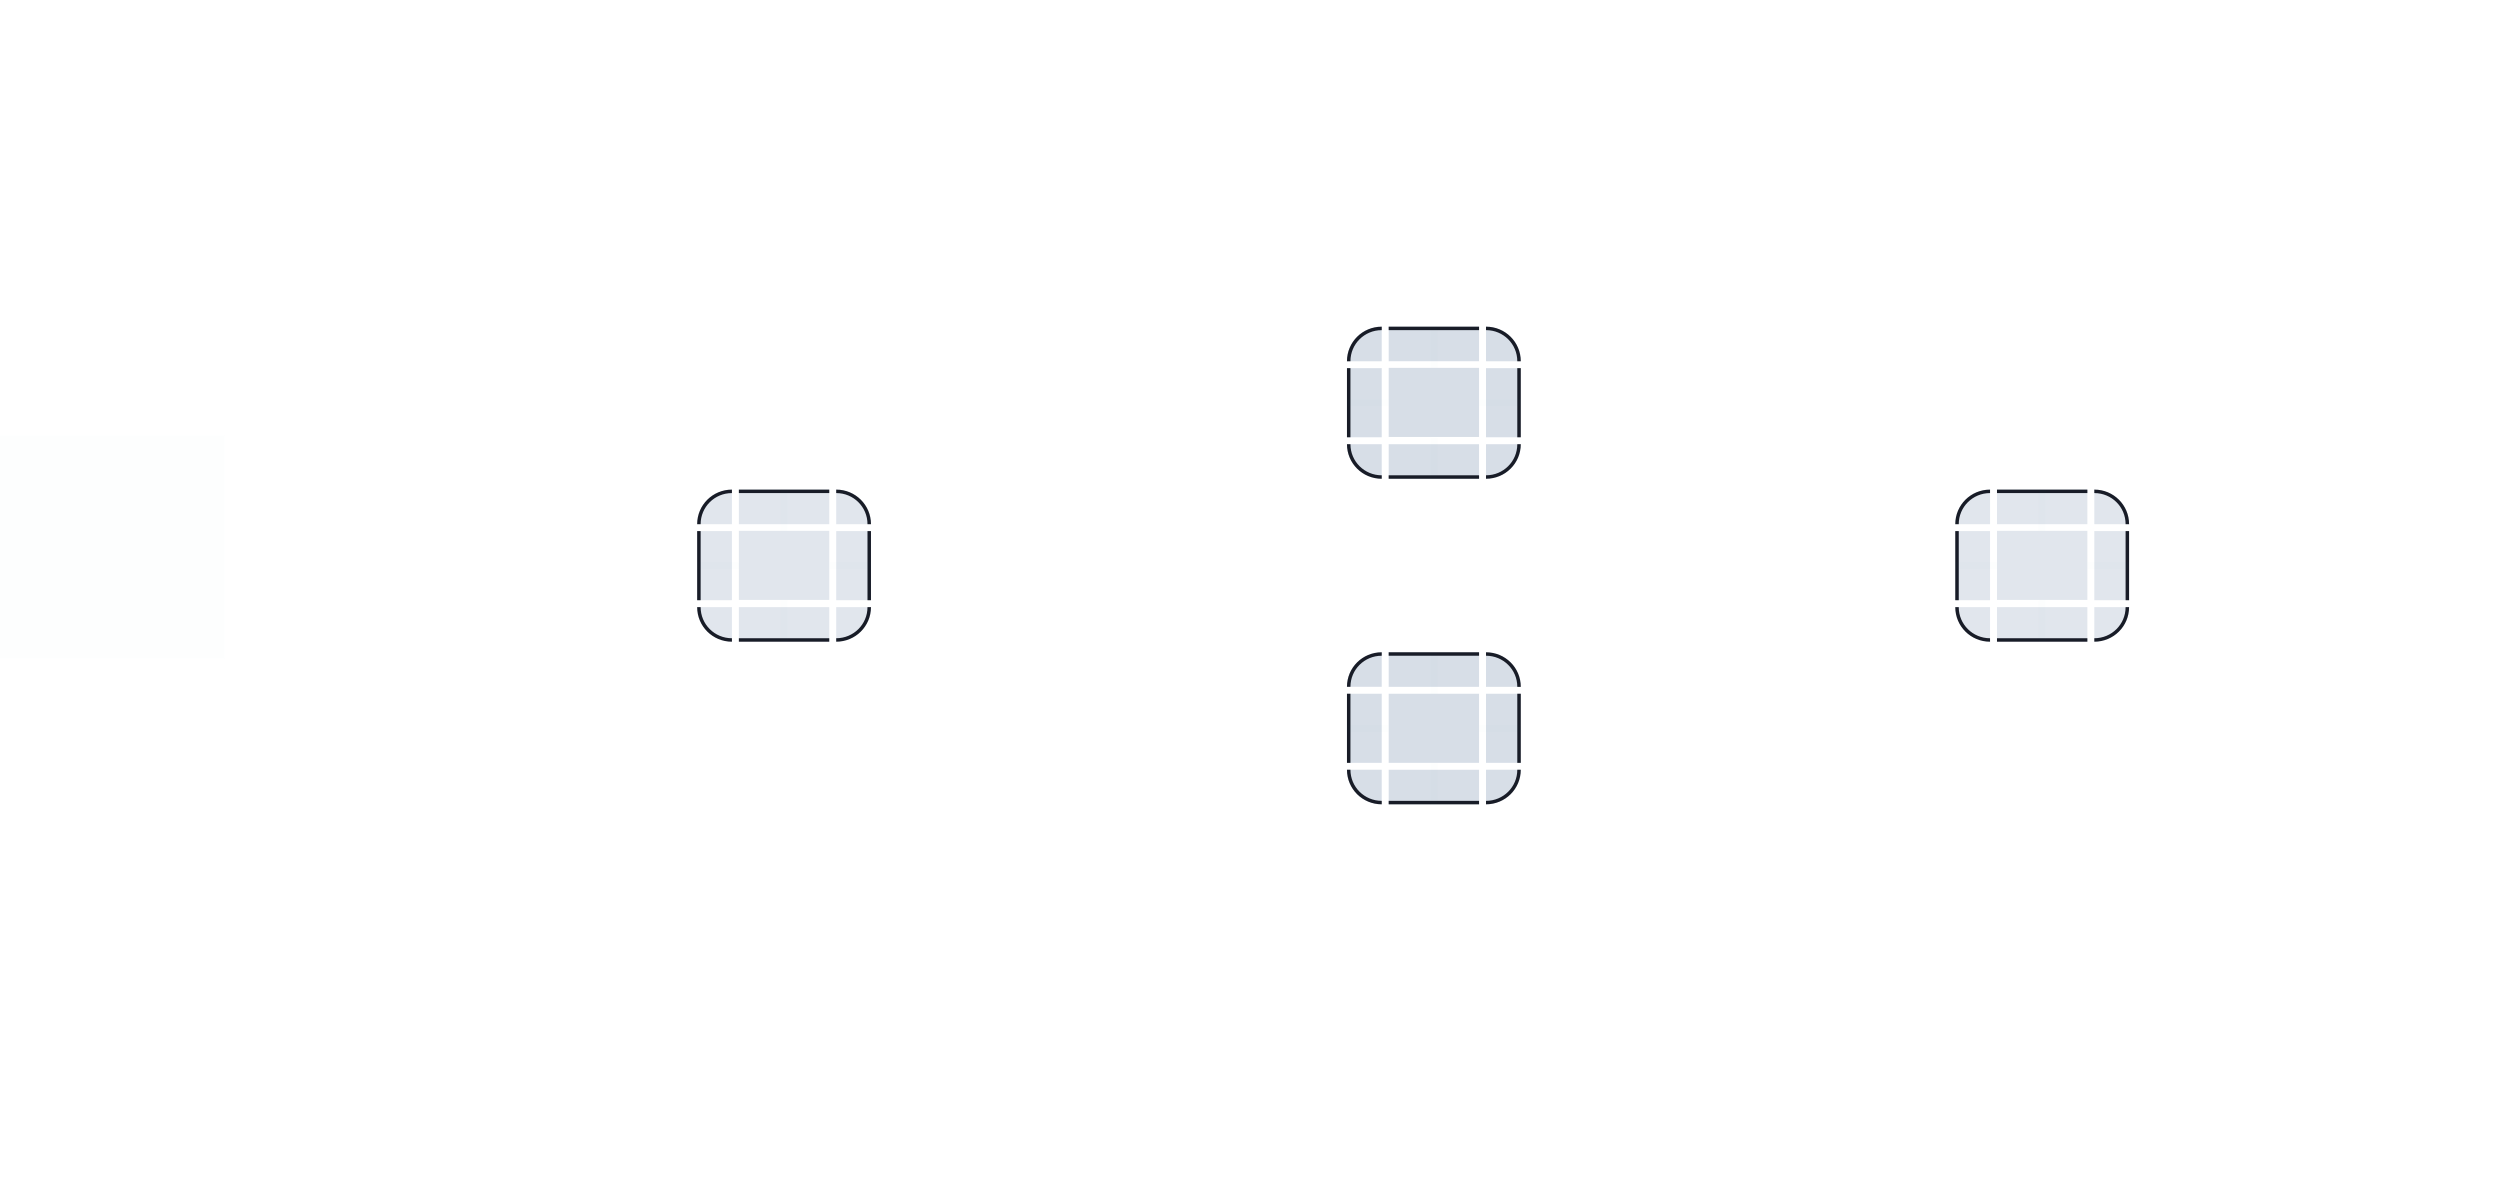 <?xml version="1.0" encoding="UTF-8" standalone="no"?>
<svg
   inkscape:version="1.1.1 (3bf5ae0d25, 2021-09-20)"
   sodipodi:docname="tabbar.svg"
   id="svg112"
   version="1.1"
   height="220.293"
   width="460.293"
   xmlns:inkscape="http://www.inkscape.org/namespaces/inkscape"
   xmlns:sodipodi="http://sodipodi.sourceforge.net/DTD/sodipodi-0.dtd"
   xmlns="http://www.w3.org/2000/svg"
   xmlns:svg="http://www.w3.org/2000/svg"
   xmlns:rdf="http://www.w3.org/1999/02/22-rdf-syntax-ns#"
   xmlns:cc="http://creativecommons.org/ns#"
   xmlns:dc="http://purl.org/dc/elements/1.1/">
  <sodipodi:namedview
     inkscape:document-rotation="0"
     inkscape:bbox-nodes="true"
     inkscape:snap-bbox-edge-midpoints="true"
     inkscape:snap-bbox="true"
     inkscape:current-layer="svg112"
     inkscape:window-maximized="1"
     inkscape:window-y="0"
     inkscape:window-x="0"
     inkscape:cy="192.74035"
     inkscape:cx="202.59415"
     inkscape:zoom="1.268546"
     inkscape:guide-bbox="true"
     showguides="true"
     showgrid="false"
     id="namedview114"
     inkscape:window-height="1015"
     inkscape:window-width="1880"
     inkscape:pageshadow="2"
     inkscape:pageopacity="0"
     guidetolerance="10"
     gridtolerance="10"
     objecttolerance="10"
     borderopacity="1"
     bordercolor="#000000"
     pagecolor="#ffffff"
     inkscape:pagecheckerboard="0"
     inkscape:showpageshadow="false"
     inkscape:lockguides="false">
    <inkscape:grid
       id="grid943"
       type="xygrid"
       originx="-40"
       originy="-39.853" />
  </sodipodi:namedview>
  <defs
     id="defs3">
    <style
       type="text/css"
       id="current-color-scheme">.ColorScheme-Text {
        color:#31363b;
      }
      .ColorScheme-Background{
        color:#eff0f1;
      }
      .ColorScheme-ViewText {
        color:#31363b;
      }
      .ColorScheme-ViewBackground{
        color:#fcfcfc;
      }
      .ColorScheme-ViewHover {
        color:#3daee9;
      }
      .ColorScheme-ViewFocus{
        color:#3daee9;
      }
      .ColorScheme-ButtonText {
        color:#31363b;
      }
      .ColorScheme-ButtonBackground{
        color:#eff0f1;
      }
      .ColorScheme-ButtonHover {
        color:#3daee9;
      }
      .ColorScheme-ButtonFocus{
        color:#3daee9;
      }</style>
  </defs>
  <rect
     style="opacity:0.01;fill:#008080"
     height="41.121"
     width="41.363"
     y="80.147"
     x="0"
     id="hint-tile-center" />
  <g
     id="south-active-tab-top"
     transform="matrix(1,0,0,0.994,-40,-38.944)">
    <rect
       class="ColorScheme-Background"
       transform="matrix(0,-1,-1,0,0,0)"
       style="color:#eff0f1;fill:#3b5a87;fill-opacity:0.2;stroke:none;stroke-width:0.745"
       id="rect4152-9-6"
       width="6.4"
       height="16.64"
       x="-166.4"
       y="-312.32" />
    <rect
       class="ColorScheme-Background"
       transform="matrix(0,-1,-1,0,0,0)"
       style="color:#eff0f1;fill:#181c27;fill-opacity:1;stroke:none;stroke-width:0.236"
       id="rect998-7"
       width="0.64"
       height="16.64"
       x="-160.64"
       y="-312.32" />
  </g>
  <g
     id="south-active-tab-topleft"
     transform="matrix(1,0,0,0.994,-40,-38.944)">
    <path
       inkscape:connector-curvature="0"
       id="rect4159-1-3"
       d="m 294.4,160 c -3.546,0 -6.4,2.854 -6.4,6.4 h 4.267 1.067 1.067 v -1.067 -4.267 z"
       style="fill:#3b5a87;fill-opacity:0.2;stroke:none;stroke-width:1.067" />
    <path
       id="path972-5"
       style="fill:#181c27;fill-opacity:1;stroke:none;stroke-width:1.067"
       d="m 294.4,160 c -3.546,0 -6.4,2.854 -6.4,6.4 h 0.64 c 0,-3.191 2.569,-5.76 5.76,-5.76 z" />
  </g>
  <g
     id="south-active-tab-topright"
     transform="matrix(1,0,0,0.994,-40,-38.944)">
    <path
       inkscape:connector-curvature="0"
       id="rect4177-2-2"
       d="m 313.6,160 v 1.067 4.267 1.067 h 1.067 1.067 3.2 1.067 c 0,-3.546 -2.854,-6.4 -6.4,-6.4 z"
       style="fill:#3b5a87;fill-opacity:0.2;stroke:none;stroke-width:1.067" />
    <path
       id="path993-9"
       style="fill:#181c27;fill-opacity:1;stroke:none;stroke-width:1.067"
       d="m 313.6,160 v 0.64 c 3.191,0 5.76,2.569 5.76,5.76 h 0.64 c 0,-3.546 -2.854,-6.4 -6.4,-6.4 z" />
  </g>
  <g
     id="south-active-tab-bottom"
     transform="matrix(1,0,0,0.994,-40,-38.944)">
    <rect
       class="ColorScheme-Background"
       y="-312.32"
       x="181.76"
       height="16.64"
       width="6.4"
       id="rect4148-7-2"
       style="color:#eff0f1;fill:#3b5a87;fill-opacity:0.2;stroke:none;stroke-width:0.745"
       transform="rotate(90)" />
    <rect
       class="ColorScheme-Background"
       y="-312.32"
       x="187.52"
       height="16.64"
       width="0.64"
       id="rect984-7"
       style="color:#eff0f1;fill:#181c27;fill-opacity:1;stroke:none;stroke-width:0.235"
       transform="rotate(90)" />
  </g>
  <g
     id="south-active-tab-bottomleft"
     transform="matrix(1,0,0,0.994,-40,-38.944)">
    <path
       inkscape:connector-curvature="0"
       id="path5048-0-9"
       d="m 288,181.76 c 0,3.546 2.854,6.4 6.4,6.4 v -1.067 -4.267 -1.067 h -1.067 -1.067 -3.2 z"
       style="fill:#3b5a87;fill-opacity:0.2;stroke:none;stroke-width:1.067" />
    <path
       id="path979-3"
       style="fill:#181c27;fill-opacity:1;stroke:none;stroke-width:1.067"
       d="m 288,181.76 c 0,3.546 2.854,6.4 6.4,6.4 v -0.64 c -3.191,0 -5.76,-2.569 -5.76,-5.76 z" />
  </g>
  <g
     id="south-active-tab-bottomright"
     transform="matrix(1,0,0,0.994,-40,-38.944)">
    <path
       inkscape:connector-curvature="0"
       id="rect4177-6-9-0"
       d="m 313.6,181.76 v 1.067 4.267 1.067 c 3.546,0 6.4,-2.854 6.4,-6.4 h -1.067 -3.2 -1.067 z"
       style="fill:#3b5a87;fill-opacity:0.2;stroke:none;stroke-width:1.067" />
    <path
       id="path986-6"
       style="fill:#181c27;fill-opacity:1;stroke:none;stroke-width:1.067"
       d="m 319.36,181.76 c 0,3.191 -2.569,5.76 -5.76,5.76 v 0.64 c 3.546,0 6.4,-2.854 6.4,-6.4 z" />
  </g>
  <g
     id="south-active-tab-left"
     transform="matrix(1,0,0,0.994,-40,-38.944)">
    <rect
       class="ColorScheme-Background"
       y="167.68"
       x="-294.4"
       height="12.8"
       width="6.4"
       id="rect4144-3-6"
       style="color:#eff0f1;fill:#3b5a87;fill-opacity:0.2;stroke:none;stroke-width:0.653"
       transform="scale(-1,1)" />
    <rect
       class="ColorScheme-Background"
       y="167.68"
       x="-288.64"
       height="12.8"
       width="0.64"
       id="rect977-1"
       style="color:#eff0f1;fill:#181c27;fill-opacity:1;stroke:none;stroke-width:0.207"
       transform="scale(-1,1)" />
  </g>
  <g
     id="south-active-tab-right"
     transform="matrix(1,0,0,0.994,-40,-38.944)">
    <rect
       class="ColorScheme-Background"
       style="color:#eff0f1;fill:#3b5a87;fill-opacity:0.2;stroke:none;stroke-width:0.653"
       id="rect4140-6-7"
       width="6.4"
       height="12.8"
       x="313.6"
       y="167.68" />
    <rect
       class="ColorScheme-Background"
       style="color:#eff0f1;fill:#181c27;fill-opacity:1;stroke:none;stroke-width:0.207"
       id="rect991-9"
       width="0.64"
       height="12.8"
       x="319.36"
       y="167.68" />
  </g>
  <g
     id="south-active-tab-center"
     transform="matrix(1,0,0,0.994,-40,-38.944)">
    <rect
       style="color:#eff0f1;opacity:1;fill:#3b5a87;fill-opacity:0.2;stroke:none;stroke-width:0.456"
       id="west-active-tab-center-2"
       width="16.64"
       height="12.8"
       x="295.68"
       y="167.68"
       class="ColorScheme-Background" />
  </g>
  <rect
     style="opacity:0.01;fill:#008080;stroke-width:0.571"
     height="1.273"
     width="7.68"
     y="-134.783"
     x="-280"
     transform="scale(-1)"
     id="west-focus-hint-right-margin-0" />
  <rect
     style="opacity:0.01;fill:#008080;stroke-width:0.571"
     height="1.273"
     width="7.68"
     y="-134.783"
     x="-255.68"
     transform="scale(-1)"
     id="west-focus-hint-left-margin-2" />
  <rect
     style="opacity:0.01;fill:#008080;stroke-width:0.494"
     height="7.636"
     width="1.28"
     y="-148.146"
     x="-264.64"
     transform="scale(-1)"
     id="west-focus-hint-bottom-margin-3" />
  <rect
     style="opacity:0.01;fill:#008080;stroke-width:0.699"
     height="7.636"
     width="1.28"
     y="-127.783"
     x="-264.64"
     transform="scale(-1)"
     id="west-focus-hint-top-margin-7" />
  <g
     id="north-active-tab-top"
     transform="translate(-40,-39.853)">
    <rect
       class="ColorScheme-Background"
       transform="matrix(0,-1,-1,0,0,0)"
       style="color:#eff0f1;fill:#3b5a87;fill-opacity:0.2;stroke:none;stroke-width:0.743"
       id="rect4152-9-6-6"
       width="6.364"
       height="16.64"
       x="-106.364"
       y="-312.32" />
    <rect
       class="ColorScheme-Background"
       transform="matrix(0,-1,-1,0,0,0)"
       style="color:#eff0f1;fill:#181c27;fill-opacity:1;stroke:none;stroke-width:0.235"
       id="rect998-7-7"
       width="0.636"
       height="16.64"
       x="-100.636"
       y="-312.32" />
  </g>
  <g
     id="north-active-tab-topleft"
     transform="translate(-40,-39.853)">
    <path
       inkscape:connector-curvature="0"
       id="rect4159-1-3-3"
       d="m 294.4,100 c -3.546,0 -6.4,2.838 -6.4,6.364 h 4.267 1.067 1.067 v -1.061 -4.242 z"
       style="fill:#3b5a87;fill-opacity:0.2;stroke:none;stroke-width:1.064" />
    <path
       id="path972-5-5"
       style="fill:#181c27;fill-opacity:1;stroke:none;stroke-width:1.064"
       d="m 294.4,100 c -3.546,0 -6.4,2.838 -6.4,6.364 h 0.64 c 0,-3.173 2.569,-5.727 5.76,-5.727 z" />
  </g>
  <g
     id="north-active-tab-topright"
     transform="translate(-40,-39.853)">
    <path
       inkscape:connector-curvature="0"
       id="rect4177-2-2-2"
       d="m 313.6,100 v 1.061 4.242 1.061 h 1.067 1.067 3.2 1.067 c 0,-3.525 -2.854,-6.364 -6.4,-6.364 z"
       style="fill:#3b5a87;fill-opacity:0.2;stroke:none;stroke-width:1.064" />
    <path
       id="path993-9-9"
       style="fill:#181c27;fill-opacity:1;stroke:none;stroke-width:1.064"
       d="m 313.6,100 v 0.636 c 3.191,0 5.76,2.554 5.76,5.727 h 0.64 c 0,-3.525 -2.854,-6.364 -6.4,-6.364 z" />
  </g>
  <g
     id="north-active-tab-bottom"
     transform="translate(-40,-39.853)">
    <rect
       class="ColorScheme-Background"
       y="-312.32"
       x="121.636"
       height="16.64"
       width="6.364"
       id="rect4148-7-2-2"
       style="color:#eff0f1;fill:#3b5a87;fill-opacity:0.2;stroke:none;stroke-width:0.743"
       transform="rotate(90)" />
    <rect
       class="ColorScheme-Background"
       y="-312.32"
       x="127.363"
       height="16.64"
       width="0.636"
       id="rect984-7-7"
       style="color:#eff0f1;fill:#181c27;fill-opacity:1;stroke:none;stroke-width:0.235"
       transform="rotate(90)" />
  </g>
  <g
     id="north-active-tab-bottomleft"
     transform="translate(-40,-39.853)">
    <path
       inkscape:connector-curvature="0"
       id="path5048-0-9-9"
       d="m 288,121.636 c 0,3.525 2.854,6.364 6.4,6.364 v -1.061 -4.242 -1.061 h -1.067 -1.067 -3.2 z"
       style="fill:#3b5a87;fill-opacity:0.2;stroke:none;stroke-width:1.064" />
    <path
       id="path979-3-3"
       style="fill:#181c27;fill-opacity:1;stroke:none;stroke-width:1.064"
       d="m 288,121.636 c 0,3.525 2.854,6.364 6.4,6.364 v -0.636 c -3.191,0 -5.76,-2.554 -5.76,-5.727 z" />
  </g>
  <g
     id="north-active-tab-bottomright"
     transform="translate(-40,-39.853)">
    <path
       inkscape:connector-curvature="0"
       id="rect4177-6-9-0-0"
       d="m 313.6,121.636 v 1.061 4.242 1.061 c 3.546,0 6.4,-2.838 6.4,-6.364 h -1.067 -3.2 -1.067 z"
       style="fill:#3b5a87;fill-opacity:0.2;stroke:none;stroke-width:1.064" />
    <path
       id="path986-6-6"
       style="fill:#181c27;fill-opacity:1;stroke:none;stroke-width:1.064"
       d="m 319.36,121.636 c 0,3.173 -2.569,5.727 -5.76,5.727 v 0.636 c 3.546,0 6.4,-2.838 6.4,-6.364 z" />
  </g>
  <g
     id="north-active-tab-left"
     transform="translate(-40,-39.853)">
    <rect
       class="ColorScheme-Background"
       y="107.636"
       x="-294.4"
       height="12.727"
       width="6.4"
       id="rect4144-3-6-6"
       style="color:#eff0f1;fill:#3b5a87;fill-opacity:0.2;stroke:none;stroke-width:0.651"
       transform="scale(-1,1)" />
    <rect
       class="ColorScheme-Background"
       y="107.636"
       x="-288.64"
       height="12.727"
       width="0.64"
       id="rect977-1-1"
       style="color:#eff0f1;fill:#181c27;fill-opacity:1;stroke:none;stroke-width:0.206"
       transform="scale(-1,1)" />
  </g>
  <g
     id="north-active-tab-right"
     transform="translate(-40,-39.853)">
    <rect
       class="ColorScheme-Background"
       style="color:#eff0f1;fill:#3b5a87;fill-opacity:0.2;stroke:none;stroke-width:0.651"
       id="rect4140-6-7-7"
       width="6.4"
       height="12.727"
       x="313.6"
       y="107.636" />
    <rect
       class="ColorScheme-Background"
       style="color:#eff0f1;fill:#181c27;fill-opacity:1;stroke:none;stroke-width:0.206"
       id="rect991-9-9"
       width="0.64"
       height="12.727"
       x="319.36"
       y="107.636" />
  </g>
  <g
     id="south-active-tab-center-2"
     transform="matrix(1,0,0,0.994,-40,-98.944)">
    <g
       id="north-active-tab-center">
      <rect
         style="color:#eff0f1;opacity:1;fill:#3b5a87;fill-opacity:0.2;stroke:none;stroke-width:0.456"
         id="west-active-tab-center-2-0"
         width="16.64"
         height="12.8"
         x="295.68"
         y="167.68"
         class="ColorScheme-Background" />
    </g>
  </g>
  <g
     id="north-focus-hint-right-margin"
     transform="translate(-40,-39.853)">
    <rect
       style="opacity:0.01;fill:#008080;stroke-width:0.571"
       height="1.273"
       width="7.68"
       y="-114.636"
       x="-320"
       transform="scale(-1)"
       id="west-focus-hint-right-margin-0-2" />
  </g>
  <g
     id="north-focus-hint-left-margin"
     transform="translate(-40,-39.853)">
    <rect
       style="opacity:0.01;fill:#008080;stroke-width:0.571"
       height="1.273"
       width="7.68"
       y="-114.636"
       x="-295.68"
       transform="scale(-1)"
       id="west-focus-hint-left-margin-2-3" />
  </g>
  <g
     id="north-focus-hint-bottom-margin"
     transform="translate(-40,-39.853)">
    <rect
       style="opacity:0.01;fill:#008080;stroke-width:0.494"
       height="7.636"
       width="1.28"
       y="-128"
       x="-304.64"
       transform="scale(-1)"
       id="west-focus-hint-bottom-margin-3-7" />
  </g>
  <g
     id="north-focus-hint-top-margin"
     transform="translate(-40,-39.853)">
    <rect
       style="opacity:0.01;fill:#008080;stroke-width:0.699"
       height="7.636"
       width="1.28"
       y="-107.636"
       x="-304.64"
       transform="scale(-1)"
       id="west-focus-hint-top-margin-7-5" />
  </g>
  <g
     id="west-active-tab-top"
     transform="translate(-40,-39.853)">
    <rect
       class="ColorScheme-Background"
       transform="matrix(0,-1,-1,0,0,0)"
       style="color:#eff0f1;fill:#3b5a87;fill-opacity:0.149;stroke:none;stroke-width:0.743"
       id="rect4152-9-6-67"
       width="6.364"
       height="16.64"
       x="-136.364"
       y="-192.68" />
    <rect
       class="ColorScheme-Background"
       transform="matrix(0,-1,-1,0,0,0)"
       style="color:#eff0f1;fill:#181c27;fill-opacity:1;stroke:none;stroke-width:0.235"
       id="rect998-7-5"
       width="0.636"
       height="16.64"
       x="-130.636"
       y="-192.68" />
  </g>
  <g
     id="west-active-tab-topleft"
     transform="translate(-40,-39.853)">
    <path
       inkscape:connector-curvature="0"
       id="rect4159-1-3-5"
       d="m 174.76,130 c -3.546,0 -6.4,2.838 -6.4,6.364 h 4.267 1.067 1.067 v -1.061 -4.242 z"
       style="fill:#3b5a87;fill-opacity:0.149;stroke:none;stroke-width:1.064" />
    <path
       id="path972-5-6"
       style="fill:#181c27;fill-opacity:1;stroke:none;stroke-width:1.064"
       d="m 174.76,130 c -3.546,0 -6.4,2.838 -6.4,6.364 H 169 c 0,-3.173 2.569,-5.727 5.76,-5.727 z" />
  </g>
  <g
     id="west-active-tab-topright"
     transform="translate(-40,-39.853)">
    <path
       inkscape:connector-curvature="0"
       id="rect4177-2-2-9"
       d="m 193.96,130 v 1.061 4.242 1.061 h 1.067 1.067 3.2 1.067 c 0,-3.525 -2.854,-6.364 -6.4,-6.364 z"
       style="fill:#3b5a87;fill-opacity:0.149;stroke:none;stroke-width:1.064" />
    <path
       id="path993-9-1"
       style="fill:#181c27;fill-opacity:1;stroke:none;stroke-width:1.064"
       d="m 193.96,130 v 0.636 c 3.191,0 5.76,2.554 5.76,5.727 h 0.64 c 0,-3.525 -2.854,-6.364 -6.4,-6.364 z" />
  </g>
  <g
     id="west-active-tab-bottom"
     transform="translate(-40,-39.853)">
    <rect
       class="ColorScheme-Background"
       y="-192.68"
       x="151.636"
       height="16.64"
       width="6.364"
       id="rect4148-7-2-7"
       style="color:#eff0f1;fill:#3b5a87;fill-opacity:0.149;stroke:none;stroke-width:0.743"
       transform="rotate(90)" />
    <rect
       class="ColorScheme-Background"
       y="-192.68"
       x="157.364"
       height="16.64"
       width="0.636"
       id="rect984-7-0"
       style="color:#eff0f1;fill:#181c27;fill-opacity:1;stroke:none;stroke-width:0.235"
       transform="rotate(90)" />
  </g>
  <g
     id="west-active-tab-bottomleft">
    <path
       inkscape:connector-curvature="0"
       id="path5048-0-9-3"
       d="m 128.36,111.783 c 0,3.525 2.854,6.364 6.4,6.364 v -1.061 -4.242 -1.061 h -1.067 -1.067 -3.2 z"
       style="fill:#3b5a87;fill-opacity:0.149;stroke:none;stroke-width:1.064" />
    <path
       id="path979-3-6"
       style="fill:#181c27;fill-opacity:1;stroke:none;stroke-width:1.064"
       d="m 128.36,111.783 c 0,3.525 2.854,6.364 6.4,6.364 v -0.636 c -3.191,0 -5.76,-2.554 -5.76,-5.727 z" />
  </g>
  <g
     id="west-active-tab-bottomright"
     transform="translate(-40,-39.853)">
    <path
       inkscape:connector-curvature="0"
       id="rect4177-6-9-0-6"
       d="m 193.96,151.636 v 1.061 4.242 1.061 c 3.546,0 6.4,-2.838 6.4,-6.364 h -1.067 -3.2 -1.067 z"
       style="fill:#3b5a87;fill-opacity:0.149;stroke:none;stroke-width:1.064" />
    <path
       id="path986-6-2"
       style="fill:#181c27;fill-opacity:1;stroke:none;stroke-width:1.064"
       d="m 199.72,151.636 c 0,3.173 -2.569,5.727 -5.76,5.727 V 158 c 3.546,0 6.4,-2.838 6.4,-6.364 z" />
  </g>
  <g
     id="west-active-tab-left"
     transform="translate(-40,-39.853)">
    <rect
       class="ColorScheme-Background"
       y="137.636"
       x="-174.76"
       height="12.727"
       width="6.4"
       id="rect4144-3-6-1"
       style="color:#eff0f1;fill:#3b5a87;fill-opacity:0.149;stroke:none;stroke-width:0.651"
       transform="scale(-1,1)" />
    <rect
       class="ColorScheme-Background"
       y="137.636"
       x="-169"
       height="12.727"
       width="0.64"
       id="rect977-1-8"
       style="color:#eff0f1;fill:#181c27;fill-opacity:1;stroke:none;stroke-width:0.206"
       transform="scale(-1,1)" />
  </g>
  <g
     id="west-active-tab-right"
     transform="translate(-40,-39.853)">
    <rect
       class="ColorScheme-Background"
       style="color:#eff0f1;fill:#3b5a87;fill-opacity:0.149;stroke:none;stroke-width:0.651"
       id="rect4140-6-7-9"
       width="6.4"
       height="12.727"
       x="193.96"
       y="137.636" />
    <rect
       class="ColorScheme-Background"
       style="color:#eff0f1;fill:#181c27;fill-opacity:1;stroke:none;stroke-width:0.206"
       id="rect991-9-2"
       width="0.64"
       height="12.727"
       x="199.72"
       y="137.636" />
  </g>
  <g
     id="south-active-tab-center-0"
     transform="matrix(1,0,0,0.994,-159.64,-68.944)">
    <g
       id="west-active-tab-center">
      <rect
         style="color:#eff0f1;opacity:1;fill:#3b5a87;fill-opacity:0.149;stroke:none;stroke-width:0.456"
         id="west-active-tab-center-2-2"
         width="16.64"
         height="12.8"
         x="295.68"
         y="167.68"
         class="ColorScheme-Background" />
    </g>
  </g>
  <g
     id="west-focus-hint-right-margin"
     transform="translate(-40,-39.853)">
    <rect
       style="opacity:0.01;fill:#008080;stroke-width:0.571"
       height="1.273"
       width="7.68"
       y="-144.637"
       x="-200.36"
       transform="scale(-1)"
       id="west-focus-hint-right-margin-0-3" />
  </g>
  <g
     id="west-focus-hint-left-margin"
     transform="translate(-40,-39.853)">
    <rect
       style="opacity:0.01;fill:#008080;stroke-width:0.571"
       height="1.273"
       width="7.68"
       y="-144.637"
       x="-176.04"
       transform="scale(-1)"
       id="west-focus-hint-left-margin-2-7" />
  </g>
  <g
     id="west-focus-hint-bottom-margin"
     transform="translate(-40,-39.853)">
    <rect
       style="opacity:0.01;fill:#008080;stroke-width:0.494"
       height="7.636"
       width="1.28"
       y="-158"
       x="-185"
       transform="scale(-1)"
       id="west-focus-hint-bottom-margin-3-5" />
  </g>
  <g
     id="west-focus-hint-top-margin"
     transform="translate(-40,-39.853)">
    <rect
       style="opacity:0.01;fill:#008080;stroke-width:0.699"
       height="7.636"
       width="1.28"
       y="-137.637"
       x="-185"
       transform="scale(-1)"
       id="west-focus-hint-top-margin-7-9" />
  </g>
  <g
     id="east-active-tab-top"
     transform="translate(-40,-39.853)">
    <rect
       class="ColorScheme-Background"
       transform="matrix(0,-1,-1,0,0,0)"
       style="color:#eff0f1;fill:#3b5a87;fill-opacity:0.149;stroke:none;stroke-width:0.743"
       id="rect4152-9-6-67-2"
       width="6.364"
       height="16.64"
       x="-136.364"
       y="-424.32" />
    <rect
       class="ColorScheme-Background"
       transform="matrix(0,-1,-1,0,0,0)"
       style="color:#eff0f1;fill:#181c27;fill-opacity:1;stroke:none;stroke-width:0.235"
       id="rect998-7-5-8"
       width="0.636"
       height="16.64"
       x="-130.636"
       y="-424.32" />
  </g>
  <g
     id="east-active-tab-topleft"
     transform="translate(-40,-39.853)">
    <path
       inkscape:connector-curvature="0"
       id="rect4159-1-3-5-7"
       d="m 406.4,130 c -3.546,0 -6.4,2.838 -6.4,6.364 h 4.267 1.067 1.067 v -1.061 -4.242 z"
       style="fill:#3b5a87;fill-opacity:0.149;stroke:none;stroke-width:1.064" />
    <path
       id="path972-5-6-3"
       style="fill:#181c27;fill-opacity:1;stroke:none;stroke-width:1.064"
       d="m 406.4,130 c -3.546,0 -6.4,2.838 -6.4,6.364 h 0.64 c 0,-3.173 2.569,-5.727 5.76,-5.727 z" />
  </g>
  <g
     id="east-active-tab-topright"
     transform="translate(-40,-39.853)">
    <path
       inkscape:connector-curvature="0"
       id="rect4177-2-2-9-1"
       d="m 425.6,130 v 1.061 4.242 1.061 h 1.067 1.067 3.2 1.067 c 0,-3.525 -2.854,-6.364 -6.4,-6.364 z"
       style="fill:#3b5a87;fill-opacity:0.149;stroke:none;stroke-width:1.064" />
    <path
       id="path993-9-1-2"
       style="fill:#181c27;fill-opacity:1;stroke:none;stroke-width:1.064"
       d="m 425.6,130 v 0.636 c 3.191,0 5.76,2.554 5.76,5.727 h 0.64 c 0,-3.525 -2.854,-6.364 -6.4,-6.364 z" />
  </g>
  <g
     id="east-active-tab-bottom"
     transform="translate(-40,-39.853)">
    <rect
       class="ColorScheme-Background"
       y="-424.32"
       x="151.636"
       height="16.64"
       width="6.364"
       id="rect4148-7-2-7-3"
       style="color:#eff0f1;fill:#3b5a87;fill-opacity:0.149;stroke:none;stroke-width:0.743"
       transform="rotate(90)" />
    <rect
       class="ColorScheme-Background"
       y="-424.32"
       x="157.364"
       height="16.64"
       width="0.636"
       id="rect984-7-0-1"
       style="color:#eff0f1;fill:#181c27;fill-opacity:1;stroke:none;stroke-width:0.235"
       transform="rotate(90)" />
  </g>
  <g
     id="east-active-tab-bottomleft"
     transform="translate(-40,-39.853)">
    <path
       inkscape:connector-curvature="0"
       id="path5048-0-9-3-4"
       d="m 400,151.636 c 0,3.525 2.854,6.364 6.4,6.364 v -1.061 -4.242 -1.061 h -1.067 -1.067 -3.2 z"
       style="fill:#3b5a87;fill-opacity:0.149;stroke:none;stroke-width:1.064" />
    <path
       id="path979-3-6-7"
       style="fill:#181c27;fill-opacity:1;stroke:none;stroke-width:1.064"
       d="m 400,151.636 c 0,3.525 2.854,6.364 6.4,6.364 v -0.636 c -3.191,0 -5.76,-2.554 -5.76,-5.727 z" />
  </g>
  <g
     id="east-active-tab-bottomright"
     transform="translate(-40,-39.853)">
    <path
       inkscape:connector-curvature="0"
       id="rect4177-6-9-0-6-4"
       d="m 425.6,151.636 v 1.061 4.242 1.061 c 3.546,0 6.4,-2.838 6.4,-6.364 h -1.067 -3.2 -1.067 z"
       style="fill:#3b5a87;fill-opacity:0.149;stroke:none;stroke-width:1.064" />
    <path
       id="path986-6-2-5"
       style="fill:#181c27;fill-opacity:1;stroke:none;stroke-width:1.064"
       d="m 431.36,151.636 c 0,3.173 -2.569,5.727 -5.76,5.727 V 158 c 3.546,0 6.4,-2.838 6.4,-6.364 z" />
  </g>
  <g
     id="east-active-tab-left"
     transform="translate(-40,-39.853)">
    <rect
       class="ColorScheme-Background"
       y="137.636"
       x="-406.4"
       height="12.727"
       width="6.4"
       id="rect4144-3-6-1-3"
       style="color:#eff0f1;fill:#3b5a87;fill-opacity:0.149;stroke:none;stroke-width:0.651"
       transform="scale(-1,1)" />
    <rect
       class="ColorScheme-Background"
       y="137.636"
       x="-400.64"
       height="12.727"
       width="0.64"
       id="rect977-1-8-6"
       style="color:#eff0f1;fill:#181c27;fill-opacity:1;stroke:none;stroke-width:0.206"
       transform="scale(-1,1)" />
  </g>
  <g
     id="east-active-tab-right"
     transform="translate(-40,-39.853)">
    <rect
       class="ColorScheme-Background"
       style="color:#eff0f1;fill:#3b5a87;fill-opacity:0.149;stroke:none;stroke-width:0.651"
       id="rect4140-6-7-9-0"
       width="6.4"
       height="12.727"
       x="425.6"
       y="137.636" />
    <rect
       class="ColorScheme-Background"
       style="color:#eff0f1;fill:#181c27;fill-opacity:1;stroke:none;stroke-width:0.206"
       id="rect991-9-2-6"
       width="0.64"
       height="12.727"
       x="431.36"
       y="137.636" />
  </g>
  <g
     id="south-active-tab-center-0-3"
     transform="matrix(1,0,0,0.994,72,-68.944)">
    <g
       id="east-active-tab-center">
      <rect
         style="color:#eff0f1;opacity:1;fill:#3b5a87;fill-opacity:0.149;stroke:none;stroke-width:0.456"
         id="west-active-tab-center-2-2-2"
         width="16.64"
         height="12.8"
         x="295.68"
         y="167.68"
         class="ColorScheme-Background" />
    </g>
  </g>
  <g
     id="east-focus-hint-right-margin"
     transform="translate(-40,-39.853)">
    <rect
       style="opacity:0.01;fill:#008080;stroke-width:0.571"
       height="1.273"
       width="7.68"
       y="-144.637"
       x="-432"
       transform="scale(-1)"
       id="west-focus-hint-right-margin-0-3-0" />
  </g>
  <g
     id="east-focus-hint-left-margin"
     transform="translate(-40,-39.853)">
    <rect
       style="opacity:0.01;fill:#008080;stroke-width:0.571"
       height="1.273"
       width="7.68"
       y="-144.637"
       x="-407.68"
       transform="scale(-1)"
       id="west-focus-hint-left-margin-2-7-6" />
  </g>
  <g
     id="east-focus-hint-bottom-margin"
     transform="translate(-40,-39.853)">
    <rect
       style="opacity:0.01;fill:#008080;stroke-width:0.494"
       height="7.636"
       width="1.28"
       y="-158"
       x="-416.64"
       transform="scale(-1)"
       id="west-focus-hint-bottom-margin-3-5-1" />
  </g>
  <g
     id="east-focus-hint-top-margin"
     transform="translate(-40,-39.853)">
    <rect
       style="opacity:0.01;fill:#008080;stroke-width:0.699"
       height="7.636"
       width="1.28"
       y="-137.637"
       x="-416.64"
       transform="scale(-1)"
       id="west-focus-hint-top-margin-7-9-5" />
  </g>
</svg>

